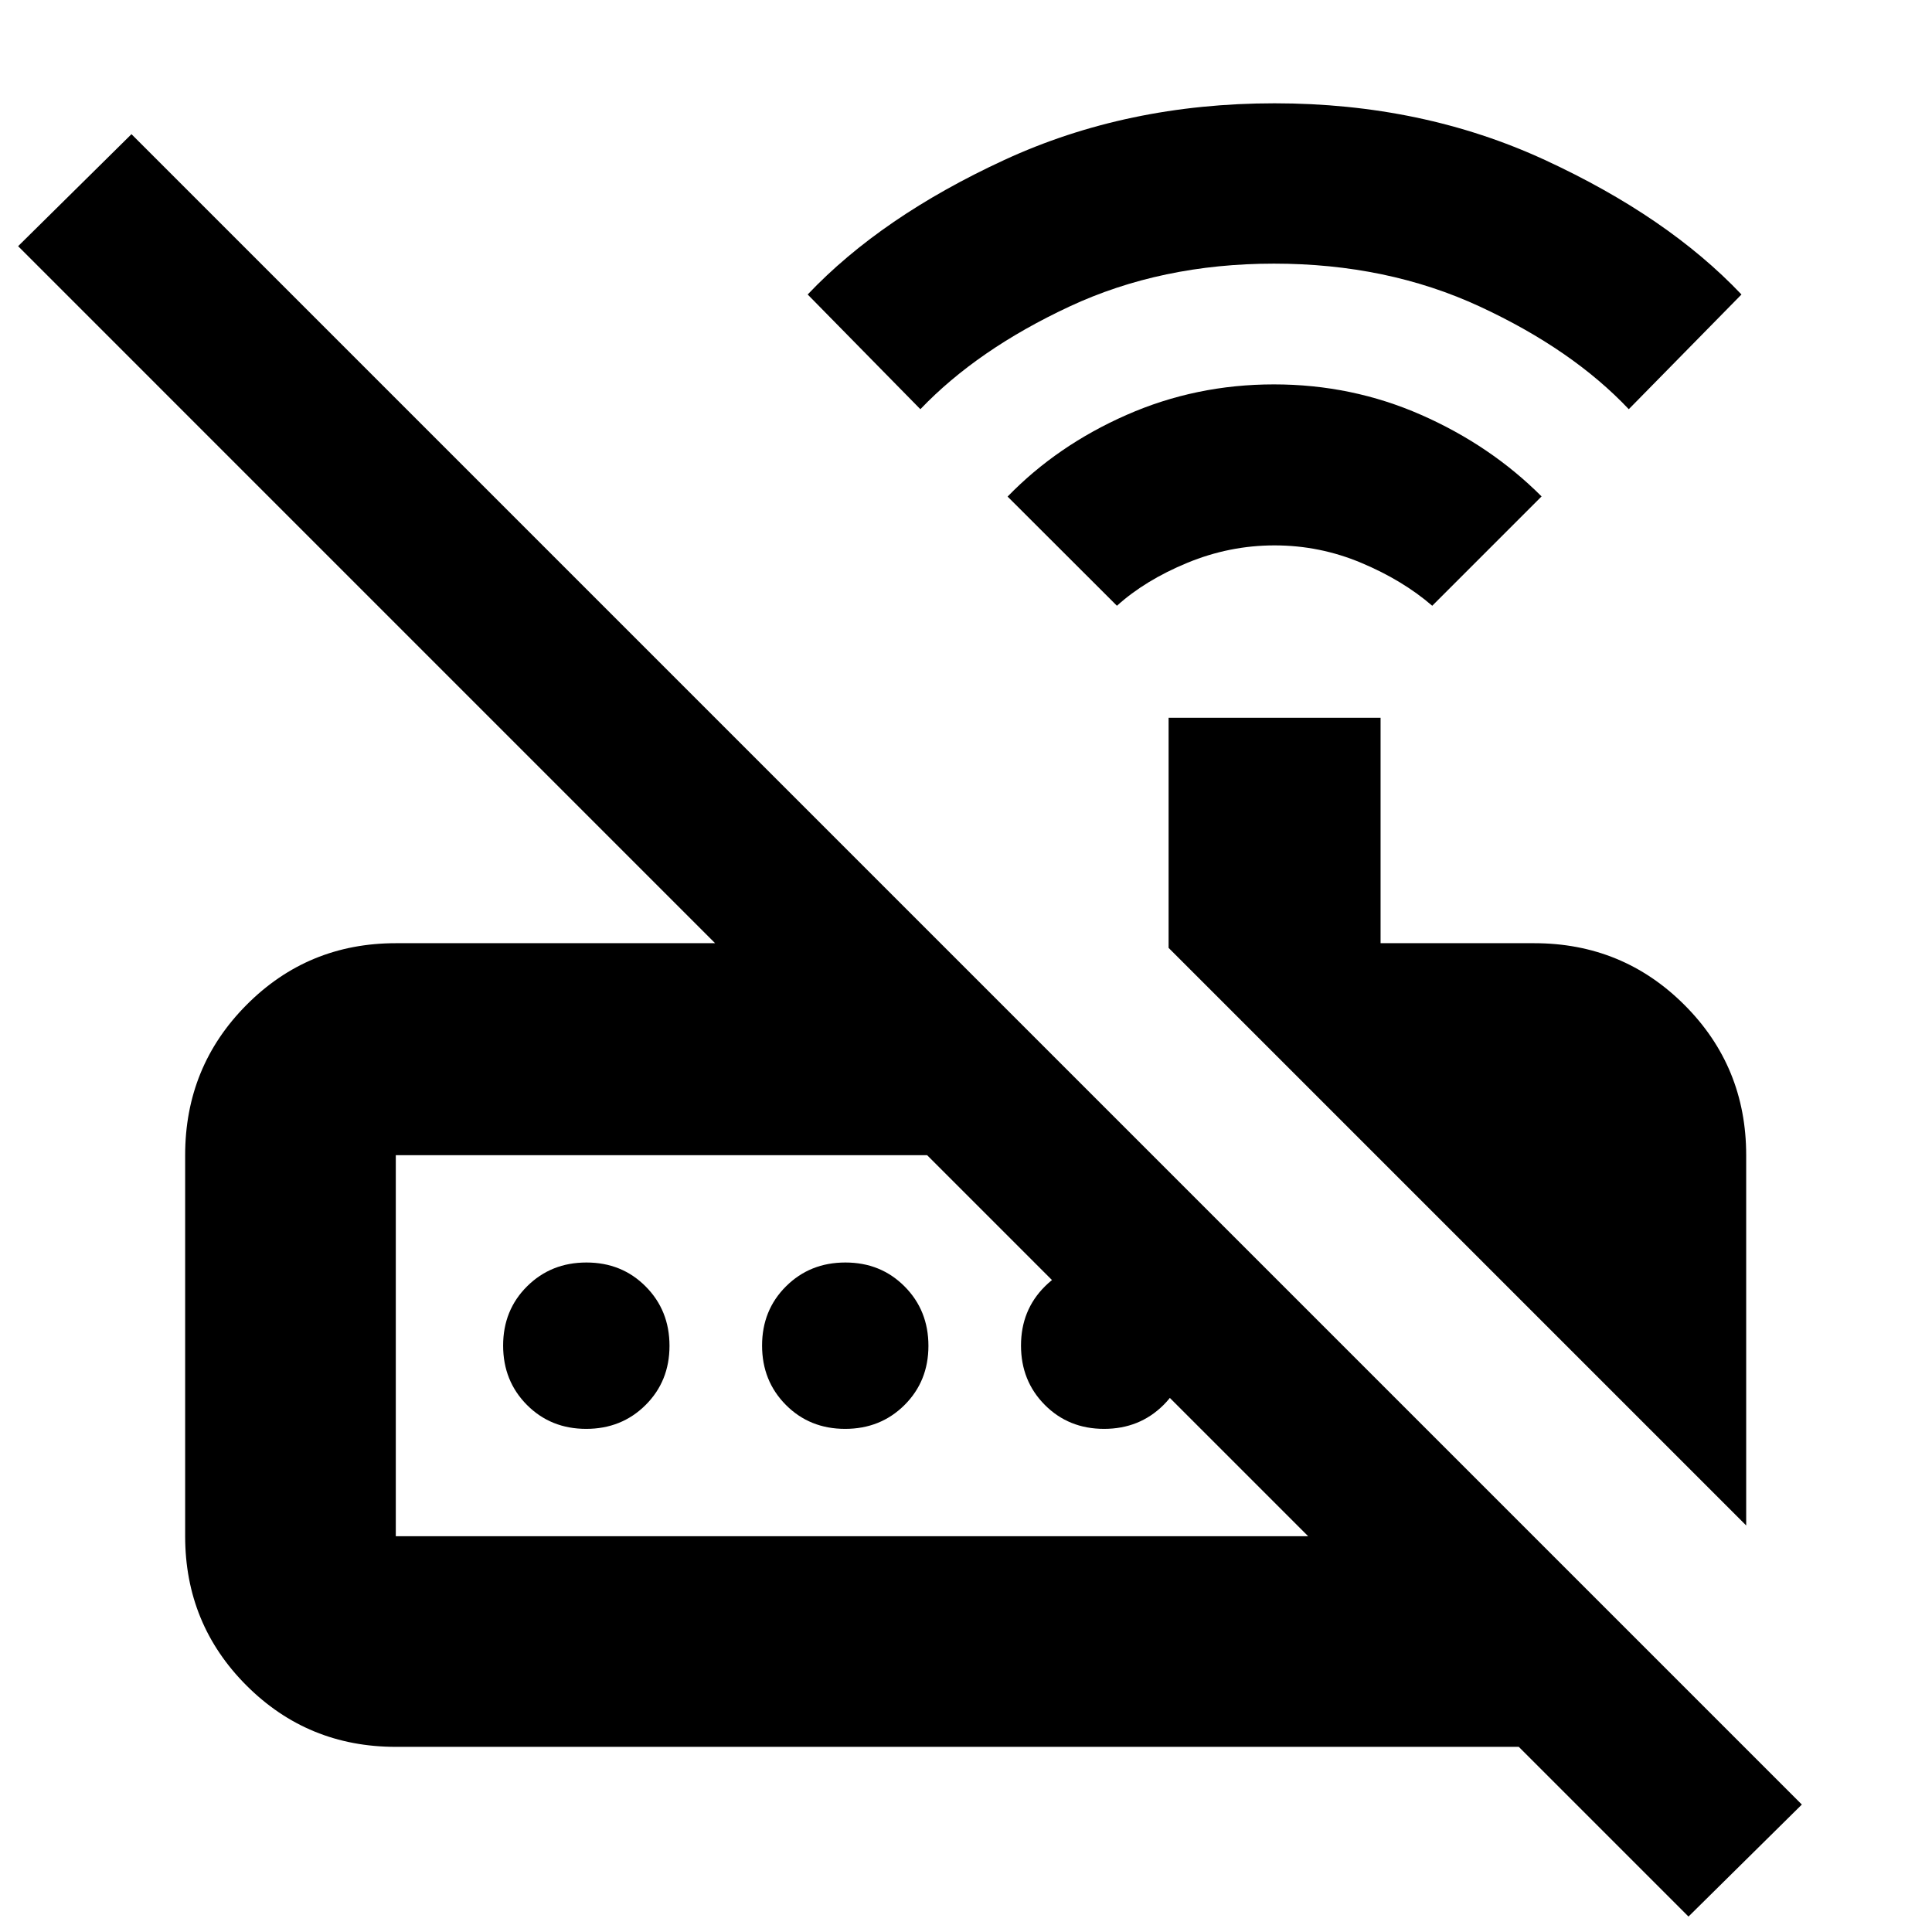 <svg xmlns="http://www.w3.org/2000/svg" height="40" viewBox="0 -960 960 960" width="40"><path d="m555-659-54.33-54.25q24.66-25.42 59.12-40.58Q594.24-769 633-769q38.76 0 73.21 15.17 34.46 15.16 59.79 40.5L711.67-659q-14.67-12.67-35.29-21.33-20.63-8.67-43.05-8.67-22.41 0-43.37 8.67Q569-671.67 555-659Zm-97.67-97.67-56-57Q438-852.33 499-880.5t134.33-28.17q73.34 0 134.34 28.17t97.66 66.83l-56 57q-28.07-29.7-74.05-51.02Q689.3-829 633.01-829q-55.95 0-101.64 21.33-45.7 21.34-74.04 51ZM867.67-202l-287-287v-114.33H686v112h76.33q43.98 0 74.66 30.68 30.68 30.67 30.68 74.65v184Zm-671 5.33H650L460.67-386h-264v189.33ZM839-7.67 754.67-92h-558q-43.7 0-74.19-30.48Q92-152.97 92-196.67V-386q0-43.98 30.48-74.65 30.49-30.68 74.19-30.68h158.66L9-837.67l56.33-55.66 830 830L839-7.67ZM291.26-250q-17.59 0-29.43-11.9Q250-273.81 250-291.4q0-17.6 11.9-29.43 11.91-11.84 29.5-11.84 17.6 0 29.43 11.91 11.84 11.9 11.84 29.5 0 17.59-11.91 29.43-11.9 11.83-29.5 11.83Zm128.67 0q-17.6 0-29.43-11.9-11.83-11.91-11.83-29.5 0-17.6 11.9-29.43 11.9-11.84 29.5-11.84t29.43 11.91q11.83 11.9 11.83 29.5 0 17.59-11.9 29.43-11.9 11.83-29.5 11.83Zm128.67 0q-17.6 0-29.43-11.9-11.84-11.91-11.84-29.5 0-17.6 11.91-29.43 11.9-11.84 29.5-11.84 17.59 0 29.43 11.91 11.83 11.9 11.83 29.5 0 17.59-11.9 29.43Q566.19-250 548.6-250Zm-351.93 53.33V-386v189.33Z"/></svg>